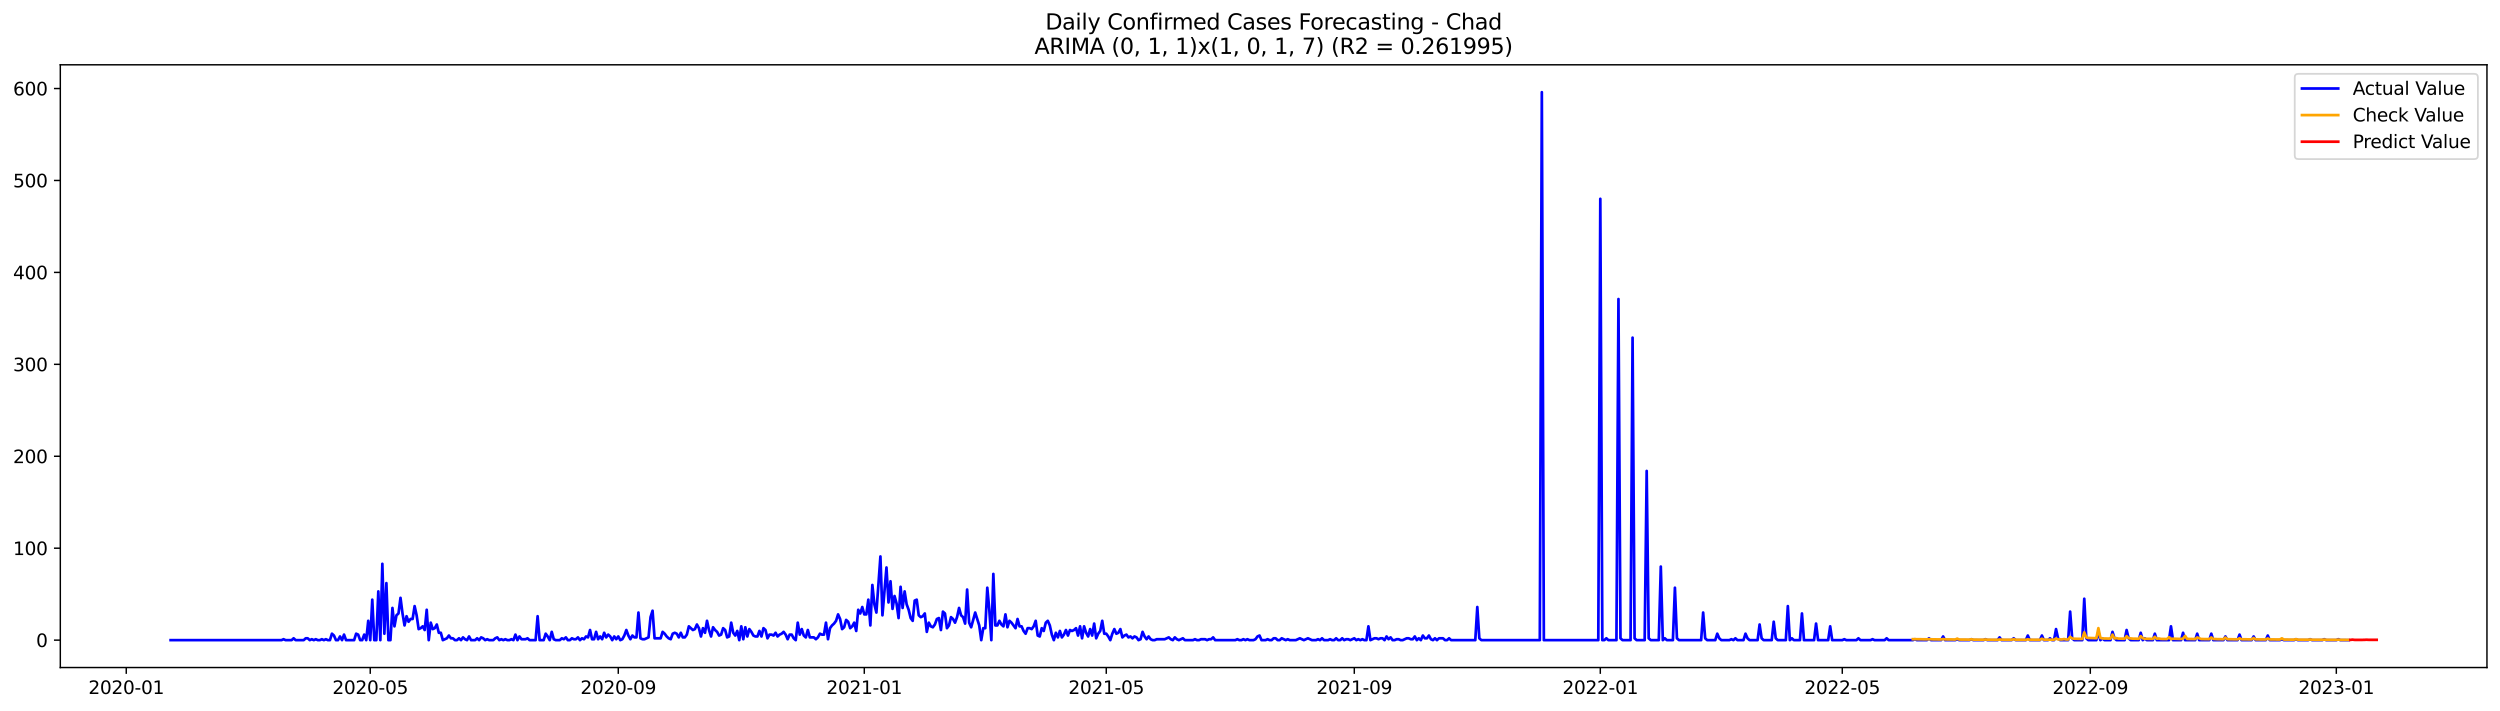 <?xml version="1.0" encoding="utf-8" standalone="no"?>
<!DOCTYPE svg PUBLIC "-//W3C//DTD SVG 1.1//EN"
  "http://www.w3.org/Graphics/SVG/1.1/DTD/svg11.dtd">
<svg xmlns:xlink="http://www.w3.org/1999/xlink" width="1379.688pt" height="392.274pt" viewBox="0 0 1379.688 392.274" xmlns="http://www.w3.org/2000/svg" version="1.1">
 <defs>
  <style type="text/css">*{stroke-linejoin: round; stroke-linecap: butt}</style>
 </defs>
 <g id="figure_1">
  <g id="patch_1">
   <path d="M 0 392.274 
L 1379.688 392.274 
L 1379.688 0 
L 0 0 
z
" style="fill: #ffffff"/>
  </g>
  <g id="axes_1">
   <g id="patch_2">
    <path d="M 33.288 368.396 
L 1372.487 368.396 
L 1372.487 35.755 
L 33.288 35.755 
z
" style="fill: #ffffff"/>
   </g>
   <g id="matplotlib.axis_1">
    <g id="xtick_1">
     <g id="line2d_1">
      <defs>
       <path id="mb634209254" d="M 0 0 
L 0 3.5 
" style="stroke: #000000; stroke-width: 0.8"/>
      </defs>
      <g>
       <use xlink:href="#mb634209254" x="69.678" y="368.396" style="stroke: #000000; stroke-width: 0.8"/>
      </g>
     </g>
     <g id="text_1">
      <!-- 2020-01 -->
      <g transform="translate(48.786 382.994)scale(0.1 -0.1)">
       <defs>
        <path id="DejaVuSans-32" d="M 1228 531 
L 3431 531 
L 3431 0 
L 469 0 
L 469 531 
Q 828 903 1448 1529 
Q 2069 2156 2228 2338 
Q 2531 2678 2651 2914 
Q 2772 3150 2772 3378 
Q 2772 3750 2511 3984 
Q 2250 4219 1831 4219 
Q 1534 4219 1204 4116 
Q 875 4013 500 3803 
L 500 4441 
Q 881 4594 1212 4672 
Q 1544 4750 1819 4750 
Q 2544 4750 2975 4387 
Q 3406 4025 3406 3419 
Q 3406 3131 3298 2873 
Q 3191 2616 2906 2266 
Q 2828 2175 2409 1742 
Q 1991 1309 1228 531 
z
" transform="scale(0.016)"/>
        <path id="DejaVuSans-30" d="M 2034 4250 
Q 1547 4250 1301 3770 
Q 1056 3291 1056 2328 
Q 1056 1369 1301 889 
Q 1547 409 2034 409 
Q 2525 409 2770 889 
Q 3016 1369 3016 2328 
Q 3016 3291 2770 3770 
Q 2525 4250 2034 4250 
z
M 2034 4750 
Q 2819 4750 3233 4129 
Q 3647 3509 3647 2328 
Q 3647 1150 3233 529 
Q 2819 -91 2034 -91 
Q 1250 -91 836 529 
Q 422 1150 422 2328 
Q 422 3509 836 4129 
Q 1250 4750 2034 4750 
z
" transform="scale(0.016)"/>
        <path id="DejaVuSans-2d" d="M 313 2009 
L 1997 2009 
L 1997 1497 
L 313 1497 
L 313 2009 
z
" transform="scale(0.016)"/>
        <path id="DejaVuSans-31" d="M 794 531 
L 1825 531 
L 1825 4091 
L 703 3866 
L 703 4441 
L 1819 4666 
L 2450 4666 
L 2450 531 
L 3481 531 
L 3481 0 
L 794 0 
L 794 531 
z
" transform="scale(0.016)"/>
       </defs>
       <use xlink:href="#DejaVuSans-32"/>
       <use xlink:href="#DejaVuSans-30" x="63.623"/>
       <use xlink:href="#DejaVuSans-32" x="127.246"/>
       <use xlink:href="#DejaVuSans-30" x="190.869"/>
       <use xlink:href="#DejaVuSans-2d" x="254.492"/>
       <use xlink:href="#DejaVuSans-30" x="290.576"/>
       <use xlink:href="#DejaVuSans-31" x="354.199"/>
      </g>
     </g>
    </g>
    <g id="xtick_2">
     <g id="line2d_2">
      <g>
       <use xlink:href="#mb634209254" x="204.332" y="368.396" style="stroke: #000000; stroke-width: 0.8"/>
      </g>
     </g>
     <g id="text_2">
      <!-- 2020-05 -->
      <g transform="translate(183.441 382.994)scale(0.1 -0.1)">
       <defs>
        <path id="DejaVuSans-35" d="M 691 4666 
L 3169 4666 
L 3169 4134 
L 1269 4134 
L 1269 2991 
Q 1406 3038 1543 3061 
Q 1681 3084 1819 3084 
Q 2600 3084 3056 2656 
Q 3513 2228 3513 1497 
Q 3513 744 3044 326 
Q 2575 -91 1722 -91 
Q 1428 -91 1123 -41 
Q 819 9 494 109 
L 494 744 
Q 775 591 1075 516 
Q 1375 441 1709 441 
Q 2250 441 2565 725 
Q 2881 1009 2881 1497 
Q 2881 1984 2565 2268 
Q 2250 2553 1709 2553 
Q 1456 2553 1204 2497 
Q 953 2441 691 2322 
L 691 4666 
z
" transform="scale(0.016)"/>
       </defs>
       <use xlink:href="#DejaVuSans-32"/>
       <use xlink:href="#DejaVuSans-30" x="63.623"/>
       <use xlink:href="#DejaVuSans-32" x="127.246"/>
       <use xlink:href="#DejaVuSans-30" x="190.869"/>
       <use xlink:href="#DejaVuSans-2d" x="254.492"/>
       <use xlink:href="#DejaVuSans-30" x="290.576"/>
       <use xlink:href="#DejaVuSans-35" x="354.199"/>
      </g>
     </g>
    </g>
    <g id="xtick_3">
     <g id="line2d_3">
      <g>
       <use xlink:href="#mb634209254" x="341.212" y="368.396" style="stroke: #000000; stroke-width: 0.8"/>
      </g>
     </g>
     <g id="text_3">
      <!-- 2020-09 -->
      <g transform="translate(320.321 382.994)scale(0.1 -0.1)">
       <defs>
        <path id="DejaVuSans-39" d="M 703 97 
L 703 672 
Q 941 559 1184 500 
Q 1428 441 1663 441 
Q 2288 441 2617 861 
Q 2947 1281 2994 2138 
Q 2813 1869 2534 1725 
Q 2256 1581 1919 1581 
Q 1219 1581 811 2004 
Q 403 2428 403 3163 
Q 403 3881 828 4315 
Q 1253 4750 1959 4750 
Q 2769 4750 3195 4129 
Q 3622 3509 3622 2328 
Q 3622 1225 3098 567 
Q 2575 -91 1691 -91 
Q 1453 -91 1209 -44 
Q 966 3 703 97 
z
M 1959 2075 
Q 2384 2075 2632 2365 
Q 2881 2656 2881 3163 
Q 2881 3666 2632 3958 
Q 2384 4250 1959 4250 
Q 1534 4250 1286 3958 
Q 1038 3666 1038 3163 
Q 1038 2656 1286 2365 
Q 1534 2075 1959 2075 
z
" transform="scale(0.016)"/>
       </defs>
       <use xlink:href="#DejaVuSans-32"/>
       <use xlink:href="#DejaVuSans-30" x="63.623"/>
       <use xlink:href="#DejaVuSans-32" x="127.246"/>
       <use xlink:href="#DejaVuSans-30" x="190.869"/>
       <use xlink:href="#DejaVuSans-2d" x="254.492"/>
       <use xlink:href="#DejaVuSans-30" x="290.576"/>
       <use xlink:href="#DejaVuSans-39" x="354.199"/>
      </g>
     </g>
    </g>
    <g id="xtick_4">
     <g id="line2d_4">
      <g>
       <use xlink:href="#mb634209254" x="476.98" y="368.396" style="stroke: #000000; stroke-width: 0.8"/>
      </g>
     </g>
     <g id="text_4">
      <!-- 2021-01 -->
      <g transform="translate(456.088 382.994)scale(0.1 -0.1)">
       <use xlink:href="#DejaVuSans-32"/>
       <use xlink:href="#DejaVuSans-30" x="63.623"/>
       <use xlink:href="#DejaVuSans-32" x="127.246"/>
       <use xlink:href="#DejaVuSans-31" x="190.869"/>
       <use xlink:href="#DejaVuSans-2d" x="254.492"/>
       <use xlink:href="#DejaVuSans-30" x="290.576"/>
       <use xlink:href="#DejaVuSans-31" x="354.199"/>
      </g>
     </g>
    </g>
    <g id="xtick_5">
     <g id="line2d_5">
      <g>
       <use xlink:href="#mb634209254" x="610.521" y="368.396" style="stroke: #000000; stroke-width: 0.8"/>
      </g>
     </g>
     <g id="text_5">
      <!-- 2021-05 -->
      <g transform="translate(589.63 382.994)scale(0.1 -0.1)">
       <use xlink:href="#DejaVuSans-32"/>
       <use xlink:href="#DejaVuSans-30" x="63.623"/>
       <use xlink:href="#DejaVuSans-32" x="127.246"/>
       <use xlink:href="#DejaVuSans-31" x="190.869"/>
       <use xlink:href="#DejaVuSans-2d" x="254.492"/>
       <use xlink:href="#DejaVuSans-30" x="290.576"/>
       <use xlink:href="#DejaVuSans-35" x="354.199"/>
      </g>
     </g>
    </g>
    <g id="xtick_6">
     <g id="line2d_6">
      <g>
       <use xlink:href="#mb634209254" x="747.401" y="368.396" style="stroke: #000000; stroke-width: 0.8"/>
      </g>
     </g>
     <g id="text_6">
      <!-- 2021-09 -->
      <g transform="translate(726.51 382.994)scale(0.1 -0.1)">
       <use xlink:href="#DejaVuSans-32"/>
       <use xlink:href="#DejaVuSans-30" x="63.623"/>
       <use xlink:href="#DejaVuSans-32" x="127.246"/>
       <use xlink:href="#DejaVuSans-31" x="190.869"/>
       <use xlink:href="#DejaVuSans-2d" x="254.492"/>
       <use xlink:href="#DejaVuSans-30" x="290.576"/>
       <use xlink:href="#DejaVuSans-39" x="354.199"/>
      </g>
     </g>
    </g>
    <g id="xtick_7">
     <g id="line2d_7">
      <g>
       <use xlink:href="#mb634209254" x="883.169" y="368.396" style="stroke: #000000; stroke-width: 0.8"/>
      </g>
     </g>
     <g id="text_7">
      <!-- 2022-01 -->
      <g transform="translate(862.277 382.994)scale(0.1 -0.1)">
       <use xlink:href="#DejaVuSans-32"/>
       <use xlink:href="#DejaVuSans-30" x="63.623"/>
       <use xlink:href="#DejaVuSans-32" x="127.246"/>
       <use xlink:href="#DejaVuSans-32" x="190.869"/>
       <use xlink:href="#DejaVuSans-2d" x="254.492"/>
       <use xlink:href="#DejaVuSans-30" x="290.576"/>
       <use xlink:href="#DejaVuSans-31" x="354.199"/>
      </g>
     </g>
    </g>
    <g id="xtick_8">
     <g id="line2d_8">
      <g>
       <use xlink:href="#mb634209254" x="1016.71" y="368.396" style="stroke: #000000; stroke-width: 0.8"/>
      </g>
     </g>
     <g id="text_8">
      <!-- 2022-05 -->
      <g transform="translate(995.819 382.994)scale(0.1 -0.1)">
       <use xlink:href="#DejaVuSans-32"/>
       <use xlink:href="#DejaVuSans-30" x="63.623"/>
       <use xlink:href="#DejaVuSans-32" x="127.246"/>
       <use xlink:href="#DejaVuSans-32" x="190.869"/>
       <use xlink:href="#DejaVuSans-2d" x="254.492"/>
       <use xlink:href="#DejaVuSans-30" x="290.576"/>
       <use xlink:href="#DejaVuSans-35" x="354.199"/>
      </g>
     </g>
    </g>
    <g id="xtick_9">
     <g id="line2d_9">
      <g>
       <use xlink:href="#mb634209254" x="1153.591" y="368.396" style="stroke: #000000; stroke-width: 0.8"/>
      </g>
     </g>
     <g id="text_9">
      <!-- 2022-09 -->
      <g transform="translate(1132.699 382.994)scale(0.1 -0.1)">
       <use xlink:href="#DejaVuSans-32"/>
       <use xlink:href="#DejaVuSans-30" x="63.623"/>
       <use xlink:href="#DejaVuSans-32" x="127.246"/>
       <use xlink:href="#DejaVuSans-32" x="190.869"/>
       <use xlink:href="#DejaVuSans-2d" x="254.492"/>
       <use xlink:href="#DejaVuSans-30" x="290.576"/>
       <use xlink:href="#DejaVuSans-39" x="354.199"/>
      </g>
     </g>
    </g>
    <g id="xtick_10">
     <g id="line2d_10">
      <g>
       <use xlink:href="#mb634209254" x="1289.358" y="368.396" style="stroke: #000000; stroke-width: 0.8"/>
      </g>
     </g>
     <g id="text_10">
      <!-- 2023-01 -->
      <g transform="translate(1268.466 382.994)scale(0.1 -0.1)">
       <defs>
        <path id="DejaVuSans-33" d="M 2597 2516 
Q 3050 2419 3304 2112 
Q 3559 1806 3559 1356 
Q 3559 666 3084 287 
Q 2609 -91 1734 -91 
Q 1441 -91 1130 -33 
Q 819 25 488 141 
L 488 750 
Q 750 597 1062 519 
Q 1375 441 1716 441 
Q 2309 441 2620 675 
Q 2931 909 2931 1356 
Q 2931 1769 2642 2001 
Q 2353 2234 1838 2234 
L 1294 2234 
L 1294 2753 
L 1863 2753 
Q 2328 2753 2575 2939 
Q 2822 3125 2822 3475 
Q 2822 3834 2567 4026 
Q 2313 4219 1838 4219 
Q 1578 4219 1281 4162 
Q 984 4106 628 3988 
L 628 4550 
Q 988 4650 1302 4700 
Q 1616 4750 1894 4750 
Q 2613 4750 3031 4423 
Q 3450 4097 3450 3541 
Q 3450 3153 3228 2886 
Q 3006 2619 2597 2516 
z
" transform="scale(0.016)"/>
       </defs>
       <use xlink:href="#DejaVuSans-32"/>
       <use xlink:href="#DejaVuSans-30" x="63.623"/>
       <use xlink:href="#DejaVuSans-32" x="127.246"/>
       <use xlink:href="#DejaVuSans-33" x="190.869"/>
       <use xlink:href="#DejaVuSans-2d" x="254.492"/>
       <use xlink:href="#DejaVuSans-30" x="290.576"/>
       <use xlink:href="#DejaVuSans-31" x="354.199"/>
      </g>
     </g>
    </g>
   </g>
   <g id="matplotlib.axis_2">
    <g id="ytick_1">
     <g id="line2d_11">
      <defs>
       <path id="me44f0b05cd" d="M 0 0 
L -3.5 0 
" style="stroke: #000000; stroke-width: 0.8"/>
      </defs>
      <g>
       <use xlink:href="#me44f0b05cd" x="33.288" y="353.276" style="stroke: #000000; stroke-width: 0.8"/>
      </g>
     </g>
     <g id="text_11">
      <!-- 0 -->
      <g transform="translate(19.925 357.075)scale(0.1 -0.1)">
       <use xlink:href="#DejaVuSans-30"/>
      </g>
     </g>
    </g>
    <g id="ytick_2">
     <g id="line2d_12">
      <g>
       <use xlink:href="#me44f0b05cd" x="33.288" y="302.537" style="stroke: #000000; stroke-width: 0.8"/>
      </g>
     </g>
     <g id="text_12">
      <!-- 100 -->
      <g transform="translate(7.2 306.336)scale(0.1 -0.1)">
       <use xlink:href="#DejaVuSans-31"/>
       <use xlink:href="#DejaVuSans-30" x="63.623"/>
       <use xlink:href="#DejaVuSans-30" x="127.246"/>
      </g>
     </g>
    </g>
    <g id="ytick_3">
     <g id="line2d_13">
      <g>
       <use xlink:href="#me44f0b05cd" x="33.288" y="251.799" style="stroke: #000000; stroke-width: 0.8"/>
      </g>
     </g>
     <g id="text_13">
      <!-- 200 -->
      <g transform="translate(7.2 255.598)scale(0.1 -0.1)">
       <use xlink:href="#DejaVuSans-32"/>
       <use xlink:href="#DejaVuSans-30" x="63.623"/>
       <use xlink:href="#DejaVuSans-30" x="127.246"/>
      </g>
     </g>
    </g>
    <g id="ytick_4">
     <g id="line2d_14">
      <g>
       <use xlink:href="#me44f0b05cd" x="33.288" y="201.061" style="stroke: #000000; stroke-width: 0.8"/>
      </g>
     </g>
     <g id="text_14">
      <!-- 300 -->
      <g transform="translate(7.2 204.86)scale(0.1 -0.1)">
       <use xlink:href="#DejaVuSans-33"/>
       <use xlink:href="#DejaVuSans-30" x="63.623"/>
       <use xlink:href="#DejaVuSans-30" x="127.246"/>
      </g>
     </g>
    </g>
    <g id="ytick_5">
     <g id="line2d_15">
      <g>
       <use xlink:href="#me44f0b05cd" x="33.288" y="150.322" style="stroke: #000000; stroke-width: 0.8"/>
      </g>
     </g>
     <g id="text_15">
      <!-- 400 -->
      <g transform="translate(7.2 154.122)scale(0.1 -0.1)">
       <defs>
        <path id="DejaVuSans-34" d="M 2419 4116 
L 825 1625 
L 2419 1625 
L 2419 4116 
z
M 2253 4666 
L 3047 4666 
L 3047 1625 
L 3713 1625 
L 3713 1100 
L 3047 1100 
L 3047 0 
L 2419 0 
L 2419 1100 
L 313 1100 
L 313 1709 
L 2253 4666 
z
" transform="scale(0.016)"/>
       </defs>
       <use xlink:href="#DejaVuSans-34"/>
       <use xlink:href="#DejaVuSans-30" x="63.623"/>
       <use xlink:href="#DejaVuSans-30" x="127.246"/>
      </g>
     </g>
    </g>
    <g id="ytick_6">
     <g id="line2d_16">
      <g>
       <use xlink:href="#me44f0b05cd" x="33.288" y="99.584" style="stroke: #000000; stroke-width: 0.8"/>
      </g>
     </g>
     <g id="text_16">
      <!-- 500 -->
      <g transform="translate(7.2 103.383)scale(0.1 -0.1)">
       <use xlink:href="#DejaVuSans-35"/>
       <use xlink:href="#DejaVuSans-30" x="63.623"/>
       <use xlink:href="#DejaVuSans-30" x="127.246"/>
      </g>
     </g>
    </g>
    <g id="ytick_7">
     <g id="line2d_17">
      <g>
       <use xlink:href="#me44f0b05cd" x="33.288" y="48.846" style="stroke: #000000; stroke-width: 0.8"/>
      </g>
     </g>
     <g id="text_17">
      <!-- 600 -->
      <g transform="translate(7.2 52.645)scale(0.1 -0.1)">
       <defs>
        <path id="DejaVuSans-36" d="M 2113 2584 
Q 1688 2584 1439 2293 
Q 1191 2003 1191 1497 
Q 1191 994 1439 701 
Q 1688 409 2113 409 
Q 2538 409 2786 701 
Q 3034 994 3034 1497 
Q 3034 2003 2786 2293 
Q 2538 2584 2113 2584 
z
M 3366 4563 
L 3366 3988 
Q 3128 4100 2886 4159 
Q 2644 4219 2406 4219 
Q 1781 4219 1451 3797 
Q 1122 3375 1075 2522 
Q 1259 2794 1537 2939 
Q 1816 3084 2150 3084 
Q 2853 3084 3261 2657 
Q 3669 2231 3669 1497 
Q 3669 778 3244 343 
Q 2819 -91 2113 -91 
Q 1303 -91 875 529 
Q 447 1150 447 2328 
Q 447 3434 972 4092 
Q 1497 4750 2381 4750 
Q 2619 4750 2861 4703 
Q 3103 4656 3366 4563 
z
" transform="scale(0.016)"/>
       </defs>
       <use xlink:href="#DejaVuSans-36"/>
       <use xlink:href="#DejaVuSans-30" x="63.623"/>
       <use xlink:href="#DejaVuSans-30" x="127.246"/>
      </g>
     </g>
    </g>
   </g>
   <g id="line2d_18">
    <path d="M 94.16 353.276 
L 155.367 353.276 
L 156.48 352.768 
L 157.593 353.276 
L 160.931 353.276 
L 162.044 352.261 
L 163.157 353.276 
L 167.608 353.276 
L 168.721 352.261 
L 169.834 352.261 
L 170.947 353.276 
L 172.06 352.768 
L 173.172 353.276 
L 174.285 352.768 
L 175.398 353.276 
L 176.511 353.276 
L 177.624 352.768 
L 178.737 353.276 
L 179.849 352.768 
L 180.962 353.276 
L 182.075 353.276 
L 183.188 349.724 
L 184.301 350.739 
L 185.414 353.276 
L 186.527 353.276 
L 187.639 351.246 
L 188.752 353.276 
L 189.865 350.231 
L 190.978 353.276 
L 195.429 353.276 
L 196.542 349.724 
L 197.655 350.231 
L 198.768 353.276 
L 199.881 353.276 
L 200.994 350.231 
L 202.106 353.276 
L 203.219 342.62 
L 204.332 353.276 
L 205.445 330.951 
L 206.558 353.276 
L 207.671 353.276 
L 208.783 326.384 
L 209.896 353.276 
L 211.009 311.163 
L 212.122 349.724 
L 213.235 321.818 
L 214.348 353.276 
L 215.461 353.276 
L 216.573 335.517 
L 217.686 345.665 
L 218.799 339.576 
L 219.912 338.561 
L 221.025 329.936 
L 222.138 338.561 
L 223.25 345.157 
L 224.363 340.084 
L 225.476 343.128 
L 226.589 341.606 
L 227.702 341.606 
L 228.815 334.502 
L 229.928 339.576 
L 231.04 347.187 
L 232.153 346.68 
L 233.266 345.665 
L 234.379 347.694 
L 235.492 336.532 
L 236.605 353.276 
L 237.717 343.635 
L 238.83 347.187 
L 239.943 346.68 
L 241.056 344.65 
L 242.169 349.216 
L 243.282 349.216 
L 244.395 353.276 
L 246.62 352.261 
L 247.733 350.739 
L 248.846 352.261 
L 249.959 352.261 
L 251.072 353.276 
L 252.184 353.276 
L 253.297 352.261 
L 254.41 353.276 
L 255.523 351.753 
L 256.636 352.768 
L 257.749 353.276 
L 258.862 351.246 
L 259.974 353.276 
L 262.2 353.276 
L 263.313 352.261 
L 264.426 353.276 
L 265.539 351.753 
L 266.652 352.261 
L 267.764 353.276 
L 268.877 352.768 
L 269.99 353.276 
L 272.216 353.276 
L 273.329 352.261 
L 274.441 351.753 
L 275.554 353.276 
L 276.667 352.768 
L 277.78 353.276 
L 278.893 352.768 
L 280.006 353.276 
L 281.119 353.276 
L 282.231 352.768 
L 283.344 353.276 
L 284.457 350.231 
L 285.57 353.276 
L 286.683 351.246 
L 287.796 352.768 
L 290.021 352.768 
L 291.134 352.261 
L 292.247 353.276 
L 295.586 353.276 
L 296.698 340.084 
L 297.811 353.276 
L 300.037 353.276 
L 301.15 349.724 
L 302.263 351.246 
L 303.375 353.276 
L 304.488 348.709 
L 305.601 352.768 
L 306.714 353.276 
L 308.94 353.276 
L 310.053 352.261 
L 311.165 352.768 
L 312.278 351.753 
L 313.391 353.276 
L 314.504 353.276 
L 315.617 352.261 
L 316.73 352.768 
L 317.842 352.768 
L 318.955 351.753 
L 320.068 353.276 
L 321.181 352.261 
L 322.294 352.768 
L 323.407 351.246 
L 324.52 351.753 
L 325.632 347.694 
L 326.745 352.768 
L 327.858 352.768 
L 328.971 348.709 
L 330.084 352.768 
L 331.197 351.246 
L 332.309 352.768 
L 333.422 349.216 
L 334.535 351.753 
L 335.648 350.231 
L 336.761 351.246 
L 337.874 353.276 
L 338.987 351.246 
L 340.099 352.768 
L 341.212 351.246 
L 342.325 353.276 
L 343.438 352.768 
L 344.551 350.739 
L 345.664 347.694 
L 346.776 350.739 
L 347.889 352.768 
L 349.002 350.739 
L 350.115 351.753 
L 351.228 351.753 
L 352.341 338.054 
L 353.454 352.261 
L 354.566 352.768 
L 355.679 352.768 
L 357.905 351.753 
L 359.018 340.591 
L 360.131 337.039 
L 361.243 352.261 
L 364.582 352.261 
L 365.695 348.709 
L 366.808 349.724 
L 367.921 351.246 
L 369.033 352.261 
L 370.146 352.768 
L 371.259 349.724 
L 372.372 349.216 
L 373.485 349.724 
L 374.598 351.753 
L 375.711 349.216 
L 376.823 351.753 
L 377.936 351.753 
L 379.049 350.231 
L 380.162 345.665 
L 382.388 347.694 
L 383.5 347.187 
L 384.613 344.65 
L 385.726 346.68 
L 386.839 351.246 
L 387.952 346.68 
L 389.065 349.216 
L 390.178 342.62 
L 391.29 347.694 
L 392.403 351.246 
L 393.516 346.172 
L 394.629 347.694 
L 395.742 348.709 
L 396.855 350.739 
L 397.967 350.231 
L 399.08 346.68 
L 400.193 347.694 
L 401.306 351.753 
L 402.419 351.246 
L 403.532 343.635 
L 404.645 349.216 
L 405.757 350.739 
L 406.87 348.202 
L 407.983 353.276 
L 409.096 345.665 
L 410.209 352.768 
L 411.322 346.172 
L 412.434 351.246 
L 413.547 347.187 
L 414.66 348.709 
L 415.773 350.739 
L 416.886 351.246 
L 417.999 351.246 
L 419.112 348.202 
L 420.224 351.246 
L 421.337 346.68 
L 422.45 347.694 
L 423.563 352.261 
L 424.676 350.231 
L 425.789 350.231 
L 426.901 350.739 
L 428.014 349.216 
L 429.127 351.246 
L 430.24 350.231 
L 431.353 349.724 
L 432.466 348.709 
L 433.579 350.231 
L 434.691 352.768 
L 435.804 350.231 
L 436.917 350.231 
L 438.03 352.261 
L 439.143 353.276 
L 440.256 343.635 
L 441.368 350.231 
L 442.481 347.187 
L 443.594 350.739 
L 444.707 351.753 
L 445.82 347.694 
L 446.933 351.753 
L 449.158 351.753 
L 450.271 352.768 
L 451.384 351.753 
L 452.497 349.724 
L 453.61 350.231 
L 454.723 350.231 
L 455.835 343.635 
L 456.948 352.768 
L 458.061 346.68 
L 459.174 345.157 
L 460.287 344.143 
L 461.4 342.62 
L 462.513 339.069 
L 463.625 341.606 
L 464.738 347.187 
L 465.851 346.172 
L 466.964 342.113 
L 468.077 343.128 
L 469.19 346.68 
L 470.302 345.665 
L 471.415 343.635 
L 472.528 348.202 
L 473.641 336.532 
L 474.754 338.561 
L 475.867 335.01 
L 476.98 339.069 
L 478.092 339.069 
L 479.205 330.951 
L 480.318 345.157 
L 481.431 322.833 
L 482.544 333.488 
L 483.657 338.054 
L 485.882 307.104 
L 486.995 339.576 
L 489.221 313.192 
L 490.334 332.473 
L 491.447 320.803 
L 492.559 336.024 
L 493.672 328.921 
L 494.785 332.98 
L 495.898 341.098 
L 497.011 323.847 
L 498.124 335.517 
L 499.237 326.384 
L 500.349 333.488 
L 501.462 336.532 
L 502.575 341.098 
L 503.688 342.62 
L 504.801 331.458 
L 505.914 330.951 
L 507.026 339.576 
L 508.139 340.591 
L 509.252 340.084 
L 510.365 338.561 
L 511.478 348.709 
L 512.591 343.635 
L 513.704 345.665 
L 514.816 346.172 
L 515.929 344.65 
L 517.042 341.606 
L 518.155 341.098 
L 519.268 347.694 
L 520.381 337.547 
L 521.493 338.561 
L 522.606 346.68 
L 523.719 345.157 
L 524.832 340.591 
L 525.945 341.606 
L 527.058 343.635 
L 528.171 340.591 
L 529.283 335.517 
L 530.396 339.576 
L 531.509 340.591 
L 532.622 344.143 
L 533.735 325.369 
L 534.848 343.635 
L 535.96 346.172 
L 538.186 338.054 
L 540.412 345.157 
L 541.525 353.276 
L 542.638 346.68 
L 543.75 346.68 
L 544.863 324.355 
L 545.976 336.532 
L 547.089 353.276 
L 548.202 316.744 
L 549.315 345.157 
L 550.427 345.157 
L 551.54 342.62 
L 552.653 344.65 
L 553.766 345.665 
L 554.879 339.069 
L 555.992 346.172 
L 557.105 342.62 
L 558.217 343.635 
L 560.443 346.68 
L 561.556 341.606 
L 562.669 345.665 
L 563.782 345.665 
L 564.894 348.202 
L 566.007 349.724 
L 567.12 346.68 
L 568.233 346.68 
L 569.346 347.187 
L 570.459 345.665 
L 571.572 342.62 
L 572.684 350.739 
L 573.797 351.246 
L 574.91 346.68 
L 576.023 348.202 
L 577.136 343.635 
L 578.249 342.62 
L 579.361 345.157 
L 580.474 350.231 
L 581.587 353.276 
L 582.7 349.216 
L 583.813 351.753 
L 584.926 348.202 
L 586.039 351.753 
L 587.151 350.231 
L 588.264 347.694 
L 589.377 350.739 
L 590.49 347.694 
L 591.603 348.202 
L 592.716 347.694 
L 593.828 346.68 
L 594.941 350.739 
L 596.054 345.665 
L 597.167 352.261 
L 598.28 345.665 
L 599.393 349.216 
L 600.506 351.246 
L 601.618 347.187 
L 602.731 350.739 
L 603.844 344.143 
L 604.957 352.261 
L 606.07 349.724 
L 607.183 348.202 
L 608.296 342.62 
L 609.408 349.724 
L 610.521 349.724 
L 611.634 351.246 
L 612.747 353.276 
L 613.86 349.724 
L 614.973 347.187 
L 616.085 349.724 
L 617.198 349.216 
L 618.311 347.187 
L 619.424 351.753 
L 620.537 350.739 
L 621.65 350.231 
L 622.763 351.753 
L 623.875 351.246 
L 624.988 352.261 
L 626.101 351.246 
L 627.214 351.753 
L 628.327 353.276 
L 629.44 352.768 
L 630.552 348.709 
L 631.665 351.246 
L 632.778 352.768 
L 633.891 351.246 
L 635.004 352.768 
L 636.117 353.276 
L 637.23 353.276 
L 638.342 352.768 
L 642.794 352.768 
L 645.019 351.753 
L 646.132 352.768 
L 647.245 353.276 
L 648.358 351.753 
L 649.471 352.768 
L 650.584 353.276 
L 652.809 352.261 
L 653.922 353.276 
L 658.374 353.276 
L 659.486 352.768 
L 660.599 353.276 
L 661.712 353.276 
L 662.825 352.768 
L 665.051 352.768 
L 666.164 353.276 
L 667.276 352.768 
L 668.389 352.768 
L 669.502 351.753 
L 670.615 353.276 
L 681.743 353.276 
L 682.856 352.768 
L 683.969 353.276 
L 685.082 353.276 
L 686.195 352.768 
L 687.308 353.276 
L 688.42 352.768 
L 689.533 353.276 
L 691.759 353.276 
L 692.872 352.768 
L 693.985 351.246 
L 695.098 350.739 
L 696.21 353.276 
L 698.436 353.276 
L 699.549 352.768 
L 700.662 353.276 
L 701.775 353.276 
L 702.888 352.261 
L 704 352.261 
L 705.113 353.276 
L 706.226 353.276 
L 707.339 352.261 
L 709.565 353.276 
L 710.677 352.768 
L 711.79 353.276 
L 715.129 353.276 
L 717.355 352.261 
L 719.58 353.276 
L 721.806 352.261 
L 724.032 353.276 
L 726.257 353.276 
L 727.37 352.768 
L 728.483 353.276 
L 729.596 352.261 
L 730.709 353.276 
L 732.934 353.276 
L 734.047 352.768 
L 735.16 353.276 
L 736.273 353.276 
L 737.386 352.261 
L 738.499 353.276 
L 739.611 353.276 
L 740.724 352.261 
L 741.837 353.276 
L 742.95 352.768 
L 744.063 352.768 
L 745.176 353.276 
L 747.401 352.261 
L 748.514 353.276 
L 749.627 352.768 
L 750.74 353.276 
L 751.853 352.768 
L 752.966 353.276 
L 754.078 353.276 
L 755.191 345.665 
L 756.304 353.276 
L 758.53 352.261 
L 759.643 352.261 
L 760.756 352.768 
L 761.868 352.261 
L 762.981 352.261 
L 764.094 353.276 
L 765.207 351.246 
L 766.32 352.768 
L 767.433 351.753 
L 768.545 353.276 
L 769.658 353.276 
L 770.771 352.768 
L 771.884 352.768 
L 772.997 353.276 
L 774.11 353.276 
L 776.335 352.261 
L 777.448 352.261 
L 778.561 352.768 
L 779.674 352.768 
L 780.787 351.246 
L 781.9 353.276 
L 783.012 352.261 
L 784.125 353.276 
L 785.238 350.739 
L 786.351 352.261 
L 787.464 352.261 
L 788.577 350.739 
L 789.69 352.768 
L 790.802 353.276 
L 791.915 352.261 
L 793.028 353.276 
L 794.141 352.261 
L 796.367 352.261 
L 797.479 353.276 
L 798.592 353.276 
L 799.705 352.261 
L 800.818 353.276 
L 814.172 353.276 
L 815.285 335.01 
L 816.398 352.261 
L 817.511 353.276 
L 849.783 353.276 
L 850.896 50.876 
L 852.009 353.276 
L 882.056 353.276 
L 883.169 109.732 
L 884.282 353.276 
L 885.394 353.276 
L 886.507 352.261 
L 887.62 353.276 
L 892.071 353.276 
L 893.184 165.037 
L 894.297 352.261 
L 895.41 353.276 
L 899.861 353.276 
L 900.974 186.347 
L 902.087 352.261 
L 903.2 353.276 
L 907.651 353.276 
L 908.764 259.917 
L 909.877 352.261 
L 910.99 353.276 
L 915.441 353.276 
L 916.554 312.685 
L 917.667 353.276 
L 918.78 352.261 
L 919.893 353.276 
L 923.231 353.276 
L 924.344 324.355 
L 925.457 352.261 
L 926.57 353.276 
L 938.811 353.276 
L 939.924 338.054 
L 941.037 352.261 
L 942.15 353.276 
L 946.601 353.276 
L 947.714 349.724 
L 948.827 352.261 
L 949.94 353.276 
L 954.391 353.276 
L 955.504 352.768 
L 956.617 353.276 
L 957.729 352.261 
L 958.842 353.276 
L 962.181 353.276 
L 963.294 349.724 
L 964.407 352.261 
L 965.519 353.276 
L 969.971 353.276 
L 971.084 344.65 
L 972.196 352.261 
L 973.309 353.276 
L 977.761 353.276 
L 978.874 343.128 
L 979.986 352.261 
L 981.099 353.276 
L 985.551 353.276 
L 986.663 334.502 
L 987.776 353.276 
L 988.889 352.261 
L 990.002 353.276 
L 993.341 353.276 
L 994.453 338.561 
L 995.566 353.276 
L 1001.13 353.276 
L 1002.243 344.143 
L 1003.356 353.276 
L 1008.92 353.276 
L 1010.033 345.665 
L 1011.146 353.276 
L 1016.71 353.276 
L 1017.823 352.768 
L 1018.936 353.276 
L 1024.5 353.276 
L 1025.613 352.261 
L 1026.726 353.276 
L 1032.29 353.276 
L 1033.403 352.768 
L 1034.516 353.276 
L 1040.08 353.276 
L 1041.193 352.261 
L 1042.306 353.276 
L 1055.66 353.276 
L 1056.773 352.768 
L 1057.886 353.276 
L 1063.45 353.276 
L 1064.563 352.261 
L 1065.676 353.276 
L 1071.24 353.276 
L 1072.353 351.246 
L 1073.466 353.276 
L 1079.03 353.276 
L 1080.143 352.768 
L 1081.255 353.276 
L 1086.82 353.276 
L 1087.933 352.768 
L 1089.045 353.276 
L 1094.61 353.276 
L 1095.722 352.768 
L 1096.835 353.276 
L 1102.4 353.276 
L 1103.512 351.753 
L 1104.625 353.276 
L 1110.189 353.276 
L 1111.302 352.261 
L 1112.415 353.276 
L 1117.979 353.276 
L 1119.092 350.739 
L 1120.205 353.276 
L 1125.769 353.276 
L 1126.882 350.739 
L 1127.995 353.276 
L 1130.221 353.276 
L 1131.334 352.261 
L 1132.446 353.276 
L 1133.559 353.276 
L 1134.672 347.187 
L 1135.785 352.261 
L 1136.898 353.276 
L 1141.349 353.276 
L 1142.462 337.547 
L 1143.575 352.261 
L 1144.688 353.276 
L 1149.139 353.276 
L 1150.252 330.443 
L 1151.365 352.261 
L 1152.478 353.276 
L 1156.929 353.276 
L 1158.042 348.709 
L 1159.155 353.276 
L 1160.268 352.261 
L 1161.38 353.276 
L 1164.719 353.276 
L 1165.832 348.709 
L 1166.945 352.261 
L 1168.058 353.276 
L 1172.509 353.276 
L 1173.622 347.694 
L 1174.735 352.261 
L 1175.847 353.276 
L 1180.299 353.276 
L 1181.412 349.216 
L 1182.525 353.276 
L 1183.637 352.261 
L 1184.75 353.276 
L 1188.089 353.276 
L 1189.202 349.724 
L 1190.314 353.276 
L 1196.992 353.276 
L 1198.104 345.665 
L 1199.217 353.276 
L 1203.669 353.276 
L 1204.781 349.216 
L 1205.894 353.276 
L 1211.459 353.276 
L 1212.571 349.724 
L 1213.684 353.276 
L 1219.248 353.276 
L 1220.361 349.724 
L 1221.474 353.276 
L 1227.038 353.276 
L 1228.151 351.246 
L 1229.264 353.276 
L 1234.828 353.276 
L 1235.941 350.231 
L 1237.054 353.276 
L 1242.618 353.276 
L 1243.731 351.246 
L 1244.844 353.276 
L 1250.408 353.276 
L 1251.521 350.739 
L 1252.634 353.276 
L 1258.198 353.276 
L 1259.311 352.768 
L 1260.424 353.276 
L 1265.988 353.276 
L 1267.101 352.768 
L 1268.214 353.276 
L 1273.778 353.276 
L 1274.891 352.768 
L 1276.004 353.276 
L 1281.568 353.276 
L 1282.681 352.768 
L 1283.794 353.276 
L 1289.358 353.276 
L 1290.471 352.768 
L 1291.584 353.276 
L 1296.035 353.276 
L 1296.035 353.276 
" clip-path="url(#pa16b0085a3)" style="fill: none; stroke: #0000ff; stroke-width: 1.5; stroke-linecap: square"/>
   </g>
   <g id="line2d_19">
    <path d="M 1055.66 352.74 
L 1057.886 352.758 
L 1063.45 352.831 
L 1064.563 352.726 
L 1066.788 352.844 
L 1071.24 352.893 
L 1072.353 352.666 
L 1073.466 352.862 
L 1079.03 352.921 
L 1080.143 352.453 
L 1081.255 352.941 
L 1086.82 352.988 
L 1087.933 352.785 
L 1089.045 352.996 
L 1094.61 353.036 
L 1095.722 352.89 
L 1096.835 353.039 
L 1102.4 353.073 
L 1103.512 352.938 
L 1105.738 353.05 
L 1110.189 353.076 
L 1111.302 352.732 
L 1112.415 353.068 
L 1117.979 353.097 
L 1119.092 352.812 
L 1120.205 353.04 
L 1125.769 353.074 
L 1126.882 352.483 
L 1127.995 353.027 
L 1133.559 353.033 
L 1134.672 352.376 
L 1135.785 352.884 
L 1138.011 352.878 
L 1139.123 352.677 
L 1140.236 352.908 
L 1141.349 352.919 
L 1142.462 351.505 
L 1143.575 352.298 
L 1144.688 352.51 
L 1149.139 352.599 
L 1150.252 349.004 
L 1151.365 351.803 
L 1152.478 352.076 
L 1156.929 352.214 
L 1158.042 346.657 
L 1159.155 352.037 
L 1160.268 352.345 
L 1164.719 352.424 
L 1165.832 350.257 
L 1166.945 352.343 
L 1168.058 352.187 
L 1169.17 352.433 
L 1172.509 352.507 
L 1173.622 351.088 
L 1174.735 352.202 
L 1176.96 352.456 
L 1180.299 352.528 
L 1181.412 351.061 
L 1182.525 352.232 
L 1183.637 352.516 
L 1188.089 352.585 
L 1189.202 351.425 
L 1190.314 352.496 
L 1191.427 352.363 
L 1192.54 352.605 
L 1195.879 352.664 
L 1196.992 351.676 
L 1198.104 352.717 
L 1199.217 352.471 
L 1202.556 352.586 
L 1203.669 352.607 
L 1204.781 352.405 
L 1205.894 350.931 
L 1207.007 352.591 
L 1211.459 352.679 
L 1212.571 351.796 
L 1214.797 352.662 
L 1219.248 352.735 
L 1220.361 351.807 
L 1221.474 352.61 
L 1223.7 352.725 
L 1227.038 352.773 
L 1228.151 351.835 
L 1229.264 352.754 
L 1234.828 352.843 
L 1235.941 352.219 
L 1237.054 352.792 
L 1242.618 352.864 
L 1243.731 352.097 
L 1244.844 352.85 
L 1250.408 352.911 
L 1251.521 352.324 
L 1252.634 352.874 
L 1258.198 352.931 
L 1259.311 352.277 
L 1260.424 352.956 
L 1265.988 353.001 
L 1267.101 352.756 
L 1268.214 353.01 
L 1273.778 353.047 
L 1274.891 352.892 
L 1276.004 353.05 
L 1281.568 353.082 
L 1282.681 352.946 
L 1283.794 353.083 
L 1289.358 353.11 
L 1290.471 352.977 
L 1291.584 353.108 
L 1296.035 353.128 
L 1296.035 353.128 
" clip-path="url(#pa16b0085a3)" style="fill: none; stroke: #ffa500; stroke-width: 1.5; stroke-linecap: square"/>
   </g>
   <g id="line2d_20">
    <path d="M 1297.148 353.132 
L 1298.261 352.995 
L 1299.373 353.132 
L 1300.486 353.132 
L 1301.599 353.132 
L 1302.712 353.132 
L 1303.825 353.132 
L 1304.938 353.102 
L 1306.051 353.043 
L 1307.163 353.102 
L 1308.276 353.102 
L 1309.389 353.102 
L 1310.502 353.102 
L 1311.615 353.102 
" clip-path="url(#pa16b0085a3)" style="fill: none; stroke: #ff0000; stroke-width: 1.5; stroke-linecap: square"/>
   </g>
   <g id="patch_3">
    <path d="M 33.288 368.396 
L 33.288 35.755 
" style="fill: none; stroke: #000000; stroke-width: 0.8; stroke-linejoin: miter; stroke-linecap: square"/>
   </g>
   <g id="patch_4">
    <path d="M 1372.487 368.396 
L 1372.487 35.755 
" style="fill: none; stroke: #000000; stroke-width: 0.8; stroke-linejoin: miter; stroke-linecap: square"/>
   </g>
   <g id="patch_5">
    <path d="M 33.288 368.396 
L 1372.487 368.396 
" style="fill: none; stroke: #000000; stroke-width: 0.8; stroke-linejoin: miter; stroke-linecap: square"/>
   </g>
   <g id="patch_6">
    <path d="M 33.288 35.755 
L 1372.487 35.755 
" style="fill: none; stroke: #000000; stroke-width: 0.8; stroke-linejoin: miter; stroke-linecap: square"/>
   </g>
   <g id="text_18">
    <!-- Daily Confirmed Cases Forecasting - Chad -->
    <g transform="translate(576.909 16.318)scale(0.12 -0.12)">
     <defs>
      <path id="DejaVuSans-44" d="M 1259 4147 
L 1259 519 
L 2022 519 
Q 2988 519 3436 956 
Q 3884 1394 3884 2338 
Q 3884 3275 3436 3711 
Q 2988 4147 2022 4147 
L 1259 4147 
z
M 628 4666 
L 1925 4666 
Q 3281 4666 3915 4102 
Q 4550 3538 4550 2338 
Q 4550 1131 3912 565 
Q 3275 0 1925 0 
L 628 0 
L 628 4666 
z
" transform="scale(0.016)"/>
      <path id="DejaVuSans-61" d="M 2194 1759 
Q 1497 1759 1228 1600 
Q 959 1441 959 1056 
Q 959 750 1161 570 
Q 1363 391 1709 391 
Q 2188 391 2477 730 
Q 2766 1069 2766 1631 
L 2766 1759 
L 2194 1759 
z
M 3341 1997 
L 3341 0 
L 2766 0 
L 2766 531 
Q 2569 213 2275 61 
Q 1981 -91 1556 -91 
Q 1019 -91 701 211 
Q 384 513 384 1019 
Q 384 1609 779 1909 
Q 1175 2209 1959 2209 
L 2766 2209 
L 2766 2266 
Q 2766 2663 2505 2880 
Q 2244 3097 1772 3097 
Q 1472 3097 1187 3025 
Q 903 2953 641 2809 
L 641 3341 
Q 956 3463 1253 3523 
Q 1550 3584 1831 3584 
Q 2591 3584 2966 3190 
Q 3341 2797 3341 1997 
z
" transform="scale(0.016)"/>
      <path id="DejaVuSans-69" d="M 603 3500 
L 1178 3500 
L 1178 0 
L 603 0 
L 603 3500 
z
M 603 4863 
L 1178 4863 
L 1178 4134 
L 603 4134 
L 603 4863 
z
" transform="scale(0.016)"/>
      <path id="DejaVuSans-6c" d="M 603 4863 
L 1178 4863 
L 1178 0 
L 603 0 
L 603 4863 
z
" transform="scale(0.016)"/>
      <path id="DejaVuSans-79" d="M 2059 -325 
Q 1816 -950 1584 -1140 
Q 1353 -1331 966 -1331 
L 506 -1331 
L 506 -850 
L 844 -850 
Q 1081 -850 1212 -737 
Q 1344 -625 1503 -206 
L 1606 56 
L 191 3500 
L 800 3500 
L 1894 763 
L 2988 3500 
L 3597 3500 
L 2059 -325 
z
" transform="scale(0.016)"/>
      <path id="DejaVuSans-20" transform="scale(0.016)"/>
      <path id="DejaVuSans-43" d="M 4122 4306 
L 4122 3641 
Q 3803 3938 3442 4084 
Q 3081 4231 2675 4231 
Q 1875 4231 1450 3742 
Q 1025 3253 1025 2328 
Q 1025 1406 1450 917 
Q 1875 428 2675 428 
Q 3081 428 3442 575 
Q 3803 722 4122 1019 
L 4122 359 
Q 3791 134 3420 21 
Q 3050 -91 2638 -91 
Q 1578 -91 968 557 
Q 359 1206 359 2328 
Q 359 3453 968 4101 
Q 1578 4750 2638 4750 
Q 3056 4750 3426 4639 
Q 3797 4528 4122 4306 
z
" transform="scale(0.016)"/>
      <path id="DejaVuSans-6f" d="M 1959 3097 
Q 1497 3097 1228 2736 
Q 959 2375 959 1747 
Q 959 1119 1226 758 
Q 1494 397 1959 397 
Q 2419 397 2687 759 
Q 2956 1122 2956 1747 
Q 2956 2369 2687 2733 
Q 2419 3097 1959 3097 
z
M 1959 3584 
Q 2709 3584 3137 3096 
Q 3566 2609 3566 1747 
Q 3566 888 3137 398 
Q 2709 -91 1959 -91 
Q 1206 -91 779 398 
Q 353 888 353 1747 
Q 353 2609 779 3096 
Q 1206 3584 1959 3584 
z
" transform="scale(0.016)"/>
      <path id="DejaVuSans-6e" d="M 3513 2113 
L 3513 0 
L 2938 0 
L 2938 2094 
Q 2938 2591 2744 2837 
Q 2550 3084 2163 3084 
Q 1697 3084 1428 2787 
Q 1159 2491 1159 1978 
L 1159 0 
L 581 0 
L 581 3500 
L 1159 3500 
L 1159 2956 
Q 1366 3272 1645 3428 
Q 1925 3584 2291 3584 
Q 2894 3584 3203 3211 
Q 3513 2838 3513 2113 
z
" transform="scale(0.016)"/>
      <path id="DejaVuSans-66" d="M 2375 4863 
L 2375 4384 
L 1825 4384 
Q 1516 4384 1395 4259 
Q 1275 4134 1275 3809 
L 1275 3500 
L 2222 3500 
L 2222 3053 
L 1275 3053 
L 1275 0 
L 697 0 
L 697 3053 
L 147 3053 
L 147 3500 
L 697 3500 
L 697 3744 
Q 697 4328 969 4595 
Q 1241 4863 1831 4863 
L 2375 4863 
z
" transform="scale(0.016)"/>
      <path id="DejaVuSans-72" d="M 2631 2963 
Q 2534 3019 2420 3045 
Q 2306 3072 2169 3072 
Q 1681 3072 1420 2755 
Q 1159 2438 1159 1844 
L 1159 0 
L 581 0 
L 581 3500 
L 1159 3500 
L 1159 2956 
Q 1341 3275 1631 3429 
Q 1922 3584 2338 3584 
Q 2397 3584 2469 3576 
Q 2541 3569 2628 3553 
L 2631 2963 
z
" transform="scale(0.016)"/>
      <path id="DejaVuSans-6d" d="M 3328 2828 
Q 3544 3216 3844 3400 
Q 4144 3584 4550 3584 
Q 5097 3584 5394 3201 
Q 5691 2819 5691 2113 
L 5691 0 
L 5113 0 
L 5113 2094 
Q 5113 2597 4934 2840 
Q 4756 3084 4391 3084 
Q 3944 3084 3684 2787 
Q 3425 2491 3425 1978 
L 3425 0 
L 2847 0 
L 2847 2094 
Q 2847 2600 2669 2842 
Q 2491 3084 2119 3084 
Q 1678 3084 1418 2786 
Q 1159 2488 1159 1978 
L 1159 0 
L 581 0 
L 581 3500 
L 1159 3500 
L 1159 2956 
Q 1356 3278 1631 3431 
Q 1906 3584 2284 3584 
Q 2666 3584 2933 3390 
Q 3200 3197 3328 2828 
z
" transform="scale(0.016)"/>
      <path id="DejaVuSans-65" d="M 3597 1894 
L 3597 1613 
L 953 1613 
Q 991 1019 1311 708 
Q 1631 397 2203 397 
Q 2534 397 2845 478 
Q 3156 559 3463 722 
L 3463 178 
Q 3153 47 2828 -22 
Q 2503 -91 2169 -91 
Q 1331 -91 842 396 
Q 353 884 353 1716 
Q 353 2575 817 3079 
Q 1281 3584 2069 3584 
Q 2775 3584 3186 3129 
Q 3597 2675 3597 1894 
z
M 3022 2063 
Q 3016 2534 2758 2815 
Q 2500 3097 2075 3097 
Q 1594 3097 1305 2825 
Q 1016 2553 972 2059 
L 3022 2063 
z
" transform="scale(0.016)"/>
      <path id="DejaVuSans-64" d="M 2906 2969 
L 2906 4863 
L 3481 4863 
L 3481 0 
L 2906 0 
L 2906 525 
Q 2725 213 2448 61 
Q 2172 -91 1784 -91 
Q 1150 -91 751 415 
Q 353 922 353 1747 
Q 353 2572 751 3078 
Q 1150 3584 1784 3584 
Q 2172 3584 2448 3432 
Q 2725 3281 2906 2969 
z
M 947 1747 
Q 947 1113 1208 752 
Q 1469 391 1925 391 
Q 2381 391 2643 752 
Q 2906 1113 2906 1747 
Q 2906 2381 2643 2742 
Q 2381 3103 1925 3103 
Q 1469 3103 1208 2742 
Q 947 2381 947 1747 
z
" transform="scale(0.016)"/>
      <path id="DejaVuSans-73" d="M 2834 3397 
L 2834 2853 
Q 2591 2978 2328 3040 
Q 2066 3103 1784 3103 
Q 1356 3103 1142 2972 
Q 928 2841 928 2578 
Q 928 2378 1081 2264 
Q 1234 2150 1697 2047 
L 1894 2003 
Q 2506 1872 2764 1633 
Q 3022 1394 3022 966 
Q 3022 478 2636 193 
Q 2250 -91 1575 -91 
Q 1294 -91 989 -36 
Q 684 19 347 128 
L 347 722 
Q 666 556 975 473 
Q 1284 391 1588 391 
Q 1994 391 2212 530 
Q 2431 669 2431 922 
Q 2431 1156 2273 1281 
Q 2116 1406 1581 1522 
L 1381 1569 
Q 847 1681 609 1914 
Q 372 2147 372 2553 
Q 372 3047 722 3315 
Q 1072 3584 1716 3584 
Q 2034 3584 2315 3537 
Q 2597 3491 2834 3397 
z
" transform="scale(0.016)"/>
      <path id="DejaVuSans-46" d="M 628 4666 
L 3309 4666 
L 3309 4134 
L 1259 4134 
L 1259 2759 
L 3109 2759 
L 3109 2228 
L 1259 2228 
L 1259 0 
L 628 0 
L 628 4666 
z
" transform="scale(0.016)"/>
      <path id="DejaVuSans-63" d="M 3122 3366 
L 3122 2828 
Q 2878 2963 2633 3030 
Q 2388 3097 2138 3097 
Q 1578 3097 1268 2742 
Q 959 2388 959 1747 
Q 959 1106 1268 751 
Q 1578 397 2138 397 
Q 2388 397 2633 464 
Q 2878 531 3122 666 
L 3122 134 
Q 2881 22 2623 -34 
Q 2366 -91 2075 -91 
Q 1284 -91 818 406 
Q 353 903 353 1747 
Q 353 2603 823 3093 
Q 1294 3584 2113 3584 
Q 2378 3584 2631 3529 
Q 2884 3475 3122 3366 
z
" transform="scale(0.016)"/>
      <path id="DejaVuSans-74" d="M 1172 4494 
L 1172 3500 
L 2356 3500 
L 2356 3053 
L 1172 3053 
L 1172 1153 
Q 1172 725 1289 603 
Q 1406 481 1766 481 
L 2356 481 
L 2356 0 
L 1766 0 
Q 1100 0 847 248 
Q 594 497 594 1153 
L 594 3053 
L 172 3053 
L 172 3500 
L 594 3500 
L 594 4494 
L 1172 4494 
z
" transform="scale(0.016)"/>
      <path id="DejaVuSans-67" d="M 2906 1791 
Q 2906 2416 2648 2759 
Q 2391 3103 1925 3103 
Q 1463 3103 1205 2759 
Q 947 2416 947 1791 
Q 947 1169 1205 825 
Q 1463 481 1925 481 
Q 2391 481 2648 825 
Q 2906 1169 2906 1791 
z
M 3481 434 
Q 3481 -459 3084 -895 
Q 2688 -1331 1869 -1331 
Q 1566 -1331 1297 -1286 
Q 1028 -1241 775 -1147 
L 775 -588 
Q 1028 -725 1275 -790 
Q 1522 -856 1778 -856 
Q 2344 -856 2625 -561 
Q 2906 -266 2906 331 
L 2906 616 
Q 2728 306 2450 153 
Q 2172 0 1784 0 
Q 1141 0 747 490 
Q 353 981 353 1791 
Q 353 2603 747 3093 
Q 1141 3584 1784 3584 
Q 2172 3584 2450 3431 
Q 2728 3278 2906 2969 
L 2906 3500 
L 3481 3500 
L 3481 434 
z
" transform="scale(0.016)"/>
      <path id="DejaVuSans-68" d="M 3513 2113 
L 3513 0 
L 2938 0 
L 2938 2094 
Q 2938 2591 2744 2837 
Q 2550 3084 2163 3084 
Q 1697 3084 1428 2787 
Q 1159 2491 1159 1978 
L 1159 0 
L 581 0 
L 581 4863 
L 1159 4863 
L 1159 2956 
Q 1366 3272 1645 3428 
Q 1925 3584 2291 3584 
Q 2894 3584 3203 3211 
Q 3513 2838 3513 2113 
z
" transform="scale(0.016)"/>
     </defs>
     <use xlink:href="#DejaVuSans-44"/>
     <use xlink:href="#DejaVuSans-61" x="77.002"/>
     <use xlink:href="#DejaVuSans-69" x="138.281"/>
     <use xlink:href="#DejaVuSans-6c" x="166.064"/>
     <use xlink:href="#DejaVuSans-79" x="193.848"/>
     <use xlink:href="#DejaVuSans-20" x="253.027"/>
     <use xlink:href="#DejaVuSans-43" x="284.814"/>
     <use xlink:href="#DejaVuSans-6f" x="354.639"/>
     <use xlink:href="#DejaVuSans-6e" x="415.82"/>
     <use xlink:href="#DejaVuSans-66" x="479.199"/>
     <use xlink:href="#DejaVuSans-69" x="514.404"/>
     <use xlink:href="#DejaVuSans-72" x="542.188"/>
     <use xlink:href="#DejaVuSans-6d" x="581.551"/>
     <use xlink:href="#DejaVuSans-65" x="678.963"/>
     <use xlink:href="#DejaVuSans-64" x="740.486"/>
     <use xlink:href="#DejaVuSans-20" x="803.963"/>
     <use xlink:href="#DejaVuSans-43" x="835.75"/>
     <use xlink:href="#DejaVuSans-61" x="905.574"/>
     <use xlink:href="#DejaVuSans-73" x="966.854"/>
     <use xlink:href="#DejaVuSans-65" x="1018.953"/>
     <use xlink:href="#DejaVuSans-73" x="1080.477"/>
     <use xlink:href="#DejaVuSans-20" x="1132.576"/>
     <use xlink:href="#DejaVuSans-46" x="1164.363"/>
     <use xlink:href="#DejaVuSans-6f" x="1218.258"/>
     <use xlink:href="#DejaVuSans-72" x="1279.439"/>
     <use xlink:href="#DejaVuSans-65" x="1318.303"/>
     <use xlink:href="#DejaVuSans-63" x="1379.826"/>
     <use xlink:href="#DejaVuSans-61" x="1434.807"/>
     <use xlink:href="#DejaVuSans-73" x="1496.086"/>
     <use xlink:href="#DejaVuSans-74" x="1548.186"/>
     <use xlink:href="#DejaVuSans-69" x="1587.395"/>
     <use xlink:href="#DejaVuSans-6e" x="1615.178"/>
     <use xlink:href="#DejaVuSans-67" x="1678.557"/>
     <use xlink:href="#DejaVuSans-20" x="1742.033"/>
     <use xlink:href="#DejaVuSans-2d" x="1773.82"/>
     <use xlink:href="#DejaVuSans-20" x="1809.904"/>
     <use xlink:href="#DejaVuSans-43" x="1841.691"/>
     <use xlink:href="#DejaVuSans-68" x="1911.516"/>
     <use xlink:href="#DejaVuSans-61" x="1974.895"/>
     <use xlink:href="#DejaVuSans-64" x="2036.174"/>
    </g>
    <!-- ARIMA (0, 1, 1)x(1, 0, 1, 7) (R2 = 0.261995) -->
    <g transform="translate(570.903 29.756)scale(0.12 -0.12)">
     <defs>
      <path id="DejaVuSans-41" d="M 2188 4044 
L 1331 1722 
L 3047 1722 
L 2188 4044 
z
M 1831 4666 
L 2547 4666 
L 4325 0 
L 3669 0 
L 3244 1197 
L 1141 1197 
L 716 0 
L 50 0 
L 1831 4666 
z
" transform="scale(0.016)"/>
      <path id="DejaVuSans-52" d="M 2841 2188 
Q 3044 2119 3236 1894 
Q 3428 1669 3622 1275 
L 4263 0 
L 3584 0 
L 2988 1197 
Q 2756 1666 2539 1819 
Q 2322 1972 1947 1972 
L 1259 1972 
L 1259 0 
L 628 0 
L 628 4666 
L 2053 4666 
Q 2853 4666 3247 4331 
Q 3641 3997 3641 3322 
Q 3641 2881 3436 2590 
Q 3231 2300 2841 2188 
z
M 1259 4147 
L 1259 2491 
L 2053 2491 
Q 2509 2491 2742 2702 
Q 2975 2913 2975 3322 
Q 2975 3731 2742 3939 
Q 2509 4147 2053 4147 
L 1259 4147 
z
" transform="scale(0.016)"/>
      <path id="DejaVuSans-49" d="M 628 4666 
L 1259 4666 
L 1259 0 
L 628 0 
L 628 4666 
z
" transform="scale(0.016)"/>
      <path id="DejaVuSans-4d" d="M 628 4666 
L 1569 4666 
L 2759 1491 
L 3956 4666 
L 4897 4666 
L 4897 0 
L 4281 0 
L 4281 4097 
L 3078 897 
L 2444 897 
L 1241 4097 
L 1241 0 
L 628 0 
L 628 4666 
z
" transform="scale(0.016)"/>
      <path id="DejaVuSans-28" d="M 1984 4856 
Q 1566 4138 1362 3434 
Q 1159 2731 1159 2009 
Q 1159 1288 1364 580 
Q 1569 -128 1984 -844 
L 1484 -844 
Q 1016 -109 783 600 
Q 550 1309 550 2009 
Q 550 2706 781 3412 
Q 1013 4119 1484 4856 
L 1984 4856 
z
" transform="scale(0.016)"/>
      <path id="DejaVuSans-2c" d="M 750 794 
L 1409 794 
L 1409 256 
L 897 -744 
L 494 -744 
L 750 256 
L 750 794 
z
" transform="scale(0.016)"/>
      <path id="DejaVuSans-29" d="M 513 4856 
L 1013 4856 
Q 1481 4119 1714 3412 
Q 1947 2706 1947 2009 
Q 1947 1309 1714 600 
Q 1481 -109 1013 -844 
L 513 -844 
Q 928 -128 1133 580 
Q 1338 1288 1338 2009 
Q 1338 2731 1133 3434 
Q 928 4138 513 4856 
z
" transform="scale(0.016)"/>
      <path id="DejaVuSans-78" d="M 3513 3500 
L 2247 1797 
L 3578 0 
L 2900 0 
L 1881 1375 
L 863 0 
L 184 0 
L 1544 1831 
L 300 3500 
L 978 3500 
L 1906 2253 
L 2834 3500 
L 3513 3500 
z
" transform="scale(0.016)"/>
      <path id="DejaVuSans-37" d="M 525 4666 
L 3525 4666 
L 3525 4397 
L 1831 0 
L 1172 0 
L 2766 4134 
L 525 4134 
L 525 4666 
z
" transform="scale(0.016)"/>
      <path id="DejaVuSans-3d" d="M 678 2906 
L 4684 2906 
L 4684 2381 
L 678 2381 
L 678 2906 
z
M 678 1631 
L 4684 1631 
L 4684 1100 
L 678 1100 
L 678 1631 
z
" transform="scale(0.016)"/>
      <path id="DejaVuSans-2e" d="M 684 794 
L 1344 794 
L 1344 0 
L 684 0 
L 684 794 
z
" transform="scale(0.016)"/>
     </defs>
     <use xlink:href="#DejaVuSans-41"/>
     <use xlink:href="#DejaVuSans-52" x="68.408"/>
     <use xlink:href="#DejaVuSans-49" x="137.891"/>
     <use xlink:href="#DejaVuSans-4d" x="167.383"/>
     <use xlink:href="#DejaVuSans-41" x="253.662"/>
     <use xlink:href="#DejaVuSans-20" x="322.07"/>
     <use xlink:href="#DejaVuSans-28" x="353.857"/>
     <use xlink:href="#DejaVuSans-30" x="392.871"/>
     <use xlink:href="#DejaVuSans-2c" x="456.494"/>
     <use xlink:href="#DejaVuSans-20" x="488.281"/>
     <use xlink:href="#DejaVuSans-31" x="520.068"/>
     <use xlink:href="#DejaVuSans-2c" x="583.691"/>
     <use xlink:href="#DejaVuSans-20" x="615.479"/>
     <use xlink:href="#DejaVuSans-31" x="647.266"/>
     <use xlink:href="#DejaVuSans-29" x="710.889"/>
     <use xlink:href="#DejaVuSans-78" x="749.902"/>
     <use xlink:href="#DejaVuSans-28" x="809.082"/>
     <use xlink:href="#DejaVuSans-31" x="848.096"/>
     <use xlink:href="#DejaVuSans-2c" x="911.719"/>
     <use xlink:href="#DejaVuSans-20" x="943.506"/>
     <use xlink:href="#DejaVuSans-30" x="975.293"/>
     <use xlink:href="#DejaVuSans-2c" x="1038.916"/>
     <use xlink:href="#DejaVuSans-20" x="1070.703"/>
     <use xlink:href="#DejaVuSans-31" x="1102.49"/>
     <use xlink:href="#DejaVuSans-2c" x="1166.113"/>
     <use xlink:href="#DejaVuSans-20" x="1197.9"/>
     <use xlink:href="#DejaVuSans-37" x="1229.688"/>
     <use xlink:href="#DejaVuSans-29" x="1293.311"/>
     <use xlink:href="#DejaVuSans-20" x="1332.324"/>
     <use xlink:href="#DejaVuSans-28" x="1364.111"/>
     <use xlink:href="#DejaVuSans-52" x="1403.125"/>
     <use xlink:href="#DejaVuSans-32" x="1472.607"/>
     <use xlink:href="#DejaVuSans-20" x="1536.23"/>
     <use xlink:href="#DejaVuSans-3d" x="1568.018"/>
     <use xlink:href="#DejaVuSans-20" x="1651.807"/>
     <use xlink:href="#DejaVuSans-30" x="1683.594"/>
     <use xlink:href="#DejaVuSans-2e" x="1747.217"/>
     <use xlink:href="#DejaVuSans-32" x="1779.004"/>
     <use xlink:href="#DejaVuSans-36" x="1842.627"/>
     <use xlink:href="#DejaVuSans-31" x="1906.25"/>
     <use xlink:href="#DejaVuSans-39" x="1969.873"/>
     <use xlink:href="#DejaVuSans-39" x="2033.496"/>
     <use xlink:href="#DejaVuSans-35" x="2097.119"/>
     <use xlink:href="#DejaVuSans-29" x="2160.742"/>
    </g>
   </g>
   <g id="legend_1">
    <g id="patch_7">
     <path d="M 1268.408 87.79 
L 1365.487 87.79 
Q 1367.487 87.79 1367.487 85.79 
L 1367.487 42.755 
Q 1367.487 40.755 1365.487 40.755 
L 1268.408 40.755 
Q 1266.408 40.755 1266.408 42.755 
L 1266.408 85.79 
Q 1266.408 87.79 1268.408 87.79 
z
" style="fill: #ffffff; opacity: 0.8; stroke: #cccccc; stroke-linejoin: miter"/>
    </g>
    <g id="line2d_21">
     <path d="M 1270.408 48.854 
L 1280.408 48.854 
L 1290.408 48.854 
" style="fill: none; stroke: #0000ff; stroke-width: 1.5; stroke-linecap: square"/>
    </g>
    <g id="text_19">
     <!-- Actual Value -->
     <g transform="translate(1298.408 52.354)scale(0.1 -0.1)">
      <defs>
       <path id="DejaVuSans-75" d="M 544 1381 
L 544 3500 
L 1119 3500 
L 1119 1403 
Q 1119 906 1312 657 
Q 1506 409 1894 409 
Q 2359 409 2629 706 
Q 2900 1003 2900 1516 
L 2900 3500 
L 3475 3500 
L 3475 0 
L 2900 0 
L 2900 538 
Q 2691 219 2414 64 
Q 2138 -91 1772 -91 
Q 1169 -91 856 284 
Q 544 659 544 1381 
z
M 1991 3584 
L 1991 3584 
z
" transform="scale(0.016)"/>
       <path id="DejaVuSans-56" d="M 1831 0 
L 50 4666 
L 709 4666 
L 2188 738 
L 3669 4666 
L 4325 4666 
L 2547 0 
L 1831 0 
z
" transform="scale(0.016)"/>
      </defs>
      <use xlink:href="#DejaVuSans-41"/>
      <use xlink:href="#DejaVuSans-63" x="66.658"/>
      <use xlink:href="#DejaVuSans-74" x="121.639"/>
      <use xlink:href="#DejaVuSans-75" x="160.848"/>
      <use xlink:href="#DejaVuSans-61" x="224.227"/>
      <use xlink:href="#DejaVuSans-6c" x="285.506"/>
      <use xlink:href="#DejaVuSans-20" x="313.289"/>
      <use xlink:href="#DejaVuSans-56" x="345.076"/>
      <use xlink:href="#DejaVuSans-61" x="405.734"/>
      <use xlink:href="#DejaVuSans-6c" x="467.014"/>
      <use xlink:href="#DejaVuSans-75" x="494.797"/>
      <use xlink:href="#DejaVuSans-65" x="558.176"/>
     </g>
    </g>
    <g id="line2d_22">
     <path d="M 1270.408 63.532 
L 1280.408 63.532 
L 1290.408 63.532 
" style="fill: none; stroke: #ffa500; stroke-width: 1.5; stroke-linecap: square"/>
    </g>
    <g id="text_20">
     <!-- Check Value -->
     <g transform="translate(1298.408 67.032)scale(0.1 -0.1)">
      <defs>
       <path id="DejaVuSans-6b" d="M 581 4863 
L 1159 4863 
L 1159 1991 
L 2875 3500 
L 3609 3500 
L 1753 1863 
L 3688 0 
L 2938 0 
L 1159 1709 
L 1159 0 
L 581 0 
L 581 4863 
z
" transform="scale(0.016)"/>
      </defs>
      <use xlink:href="#DejaVuSans-43"/>
      <use xlink:href="#DejaVuSans-68" x="69.824"/>
      <use xlink:href="#DejaVuSans-65" x="133.203"/>
      <use xlink:href="#DejaVuSans-63" x="194.727"/>
      <use xlink:href="#DejaVuSans-6b" x="249.707"/>
      <use xlink:href="#DejaVuSans-20" x="307.617"/>
      <use xlink:href="#DejaVuSans-56" x="339.404"/>
      <use xlink:href="#DejaVuSans-61" x="400.062"/>
      <use xlink:href="#DejaVuSans-6c" x="461.342"/>
      <use xlink:href="#DejaVuSans-75" x="489.125"/>
      <use xlink:href="#DejaVuSans-65" x="552.504"/>
     </g>
    </g>
    <g id="line2d_23">
     <path d="M 1270.408 78.21 
L 1280.408 78.21 
L 1290.408 78.21 
" style="fill: none; stroke: #ff0000; stroke-width: 1.5; stroke-linecap: square"/>
    </g>
    <g id="text_21">
     <!-- Predict Value -->
     <g transform="translate(1298.408 81.71)scale(0.1 -0.1)">
      <defs>
       <path id="DejaVuSans-50" d="M 1259 4147 
L 1259 2394 
L 2053 2394 
Q 2494 2394 2734 2622 
Q 2975 2850 2975 3272 
Q 2975 3691 2734 3919 
Q 2494 4147 2053 4147 
L 1259 4147 
z
M 628 4666 
L 2053 4666 
Q 2838 4666 3239 4311 
Q 3641 3956 3641 3272 
Q 3641 2581 3239 2228 
Q 2838 1875 2053 1875 
L 1259 1875 
L 1259 0 
L 628 0 
L 628 4666 
z
" transform="scale(0.016)"/>
      </defs>
      <use xlink:href="#DejaVuSans-50"/>
      <use xlink:href="#DejaVuSans-72" x="58.553"/>
      <use xlink:href="#DejaVuSans-65" x="97.416"/>
      <use xlink:href="#DejaVuSans-64" x="158.939"/>
      <use xlink:href="#DejaVuSans-69" x="222.416"/>
      <use xlink:href="#DejaVuSans-63" x="250.199"/>
      <use xlink:href="#DejaVuSans-74" x="305.18"/>
      <use xlink:href="#DejaVuSans-20" x="344.389"/>
      <use xlink:href="#DejaVuSans-56" x="376.176"/>
      <use xlink:href="#DejaVuSans-61" x="436.834"/>
      <use xlink:href="#DejaVuSans-6c" x="498.113"/>
      <use xlink:href="#DejaVuSans-75" x="525.896"/>
      <use xlink:href="#DejaVuSans-65" x="589.275"/>
     </g>
    </g>
   </g>
  </g>
 </g>
 <defs>
  <clipPath id="pa16b0085a3">
   <rect x="33.288" y="35.755" width="1339.2" height="332.64"/>
  </clipPath>
 </defs>
</svg>
